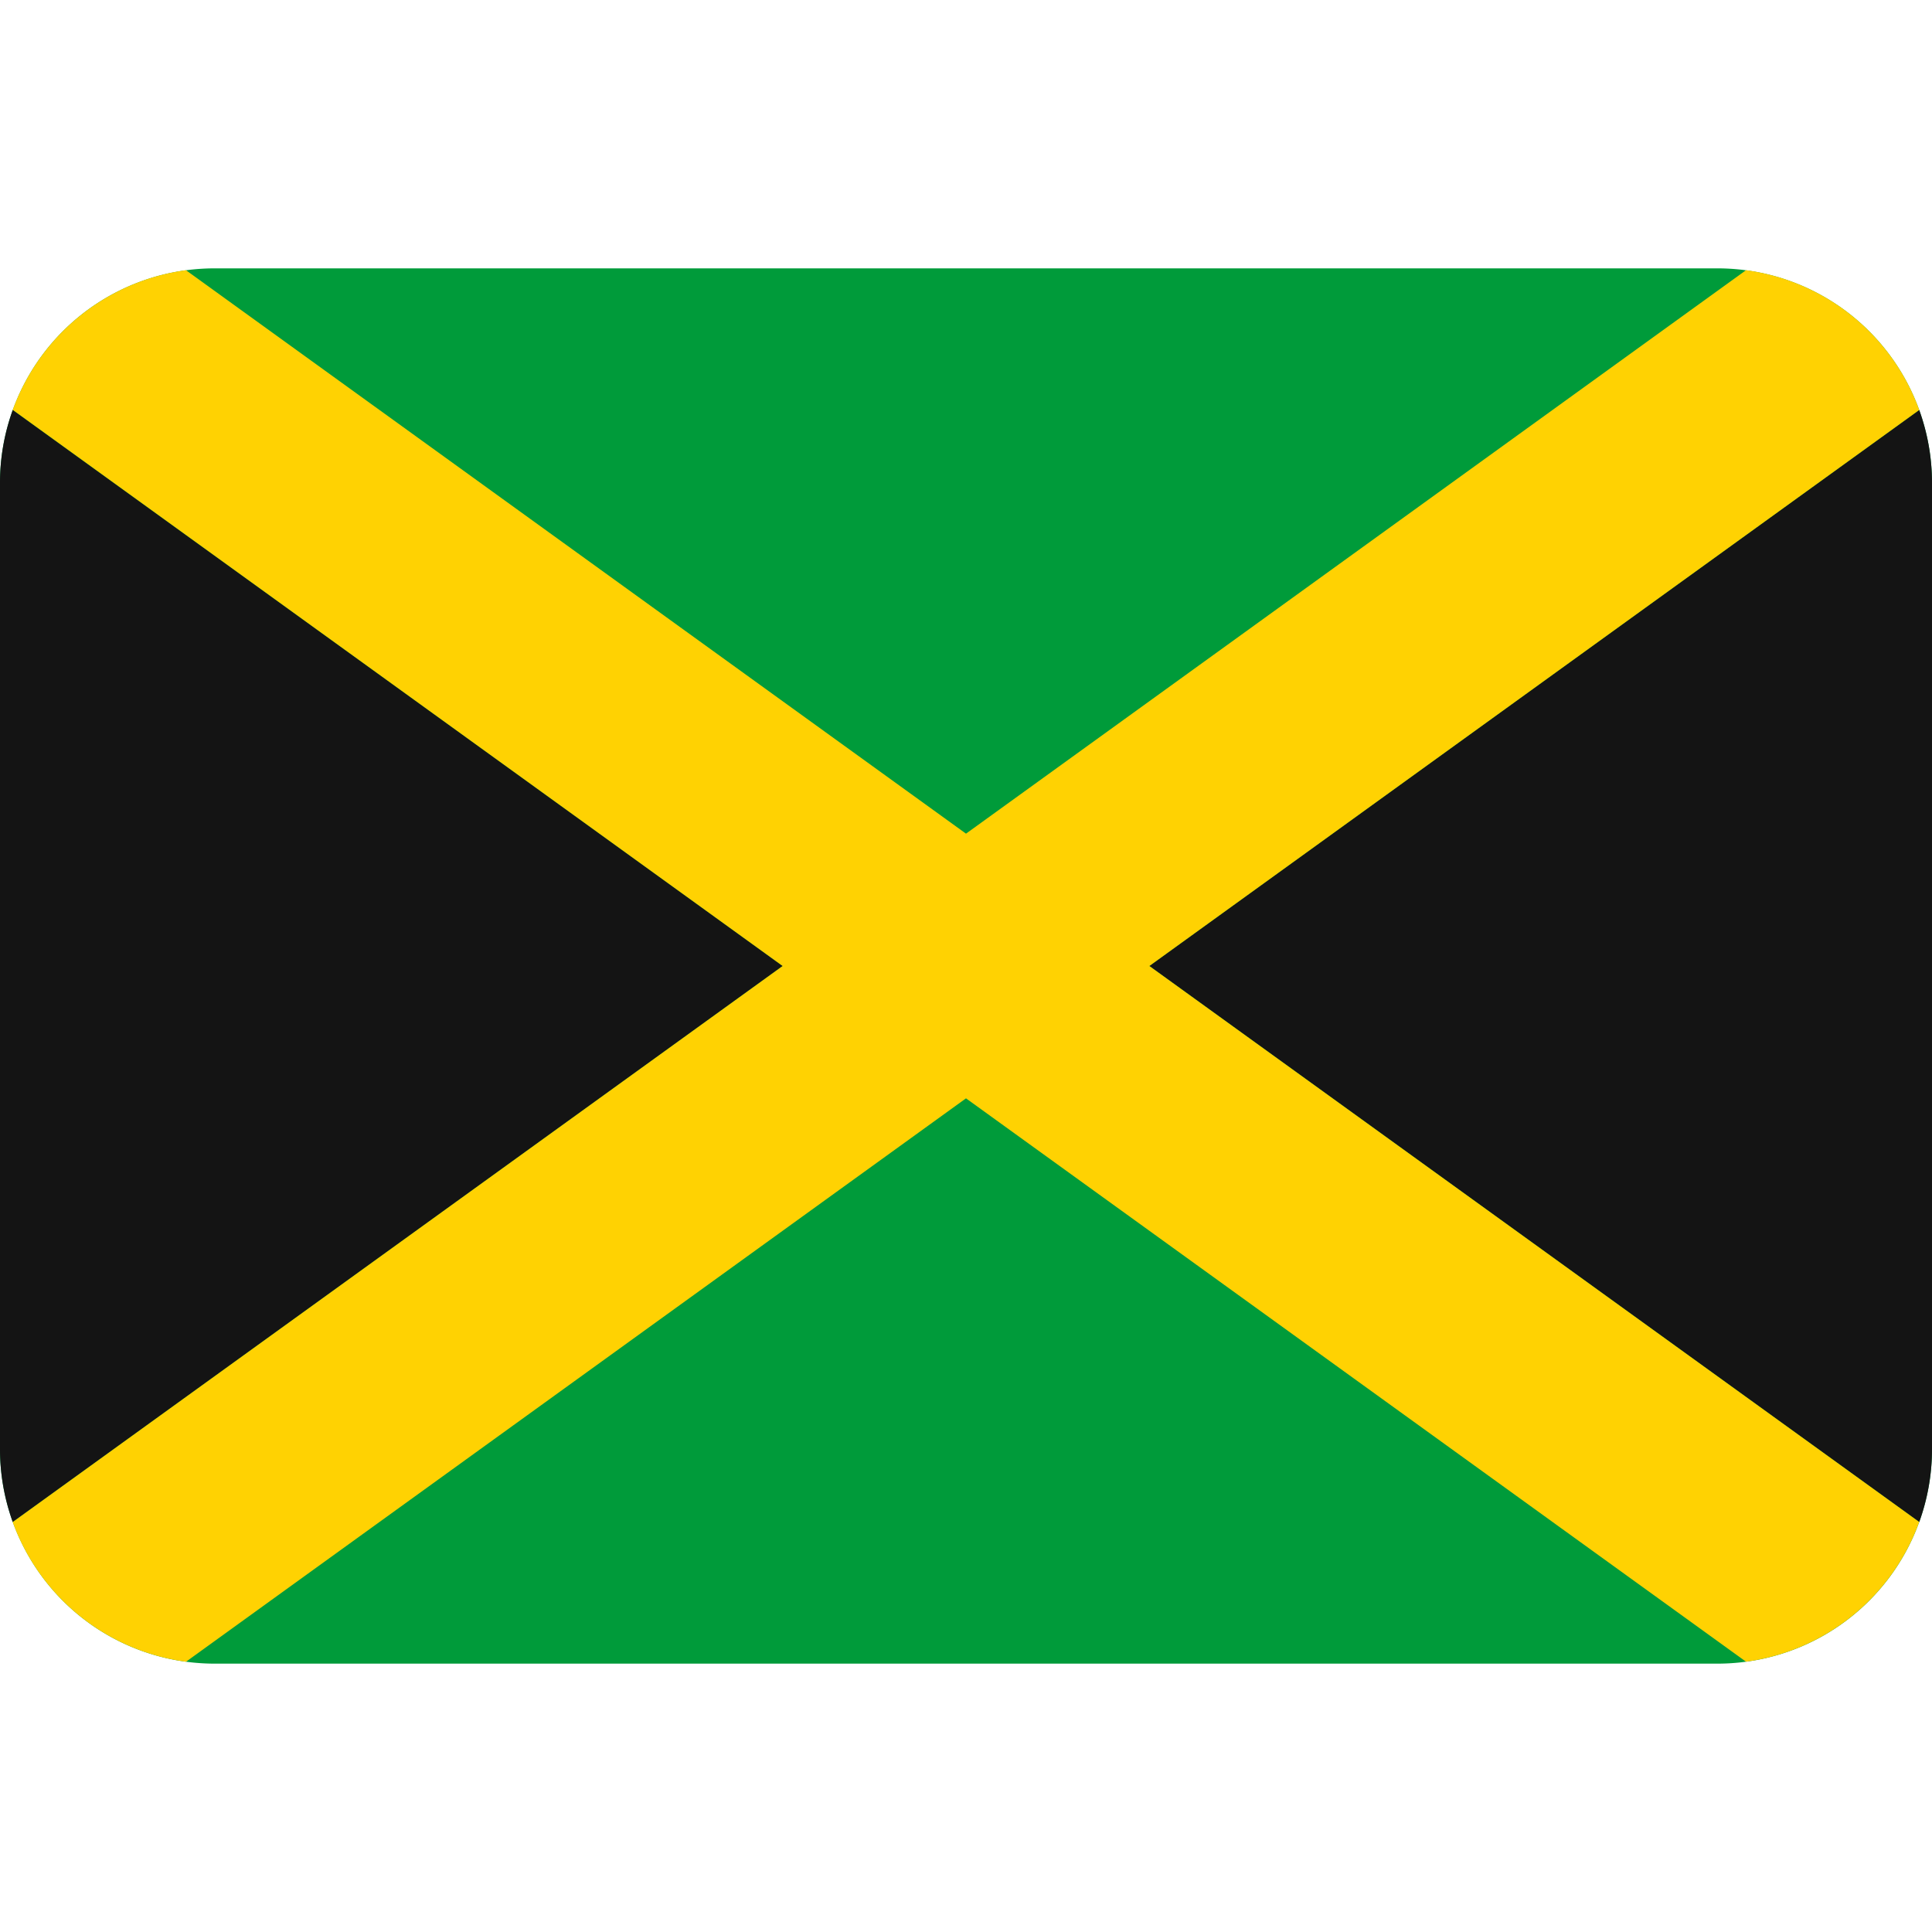 <svg width="20" height="20" fill="none" xmlns="http://www.w3.org/2000/svg"><g clip-path="url(#clip0_0_13151)"><path d="M17.778 2.778H2.222A2.222 2.222 0 000 5v10a2.222 2.222 0 002.222 2.222h15.556A2.222 2.222 0 0020 15V5a2.222 2.222 0 00-2.222-2.222z" fill="#009B3A"/><path d="M19.868 15.756c.085-.236.132-.49.132-.756V5c0-.265-.047-.52-.132-.755v-.001L11.898 10l7.97 5.756zM8.102 10L.132 4.244A2.216 2.216 0 000 5v10c0 .266.047.52.132.756L8.102 10z" fill="#141414"/><path d="M18.075 2.797L10 8.63 1.925 2.797A2.227 2.227 0 00.132 4.243L8.102 10l-7.97 5.756v.002a2.226 2.226 0 001.792 1.444h.002L10 11.37l8.075 5.832a2.225 2.225 0 001.792-1.445v-.002L11.898 10l7.97-5.756a2.225 2.225 0 00-1.792-1.447z" fill="#FFD202"/></g><defs><clipPath id="clip0_0_13151"><path fill="#fff" d="M0 0h20v20H0z"/></clipPath></defs></svg>